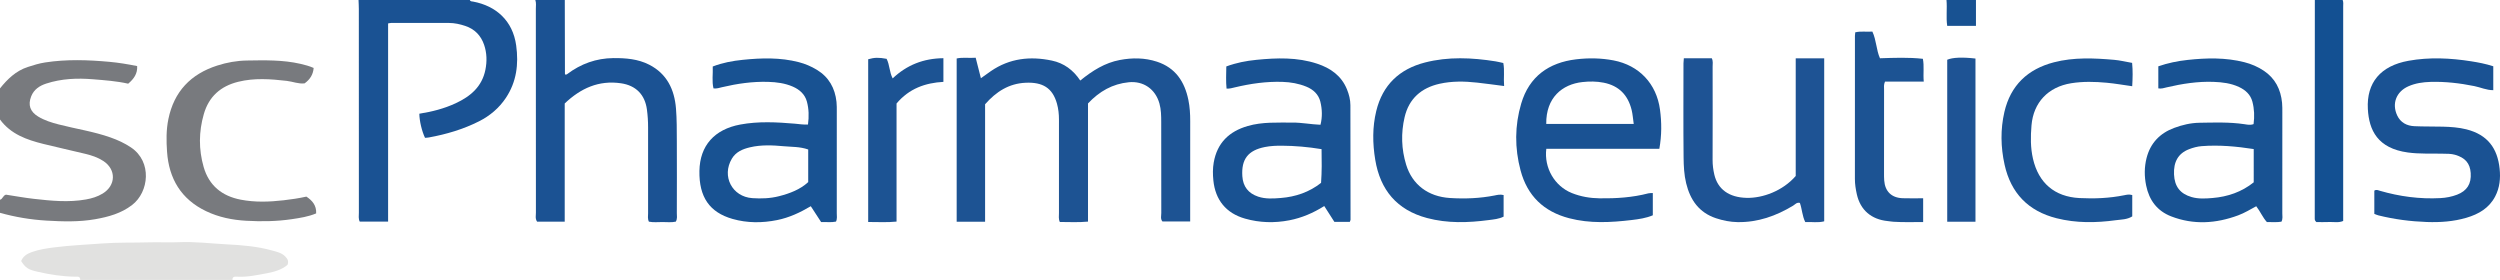 <?xml version="1.0" encoding="iso-8859-1"?>
<!-- Generator: Adobe Illustrator 27.0.0, SVG Export Plug-In . SVG Version: 6.00 Build 0)  -->
<svg version="1.1" id="Layer_1" xmlns="http://www.w3.org/2000/svg" xmlns:xlink="http://www.w3.org/1999/xlink" x="0px" y="0px"
	 viewBox="0 0 1527.107 171" style="enable-background:new 0 0 1527.107 171;" xml:space="preserve">
<g>
	<path style="fill:#1A5293;" d="M287,0c0.36,1.014,1.273,0.832,2.057,0.981c13.849,2.635,24.15,11.526,26.252,26.796
		c1.579,11.474,0.202,22.238-6.286,31.998c-4.134,6.218-9.741,10.954-16.374,14.308c-9.696,4.902-20.034,7.954-30.708,9.887
		c-0.792,0.143-1.608,0.156-2.322,0.221c-1.938-4.046-3.421-10.325-3.475-14.728c7.659-1.198,15.183-3.111,22.278-6.421
		c8.971-4.185,16.009-10.098,18.08-20.422c1.037-5.17,0.901-10.306-0.8-15.27c-1.939-5.661-5.774-9.624-11.56-11.533
		c-3.176-1.048-6.425-1.781-9.774-1.791c-11.831-0.038-23.662-0.015-35.493-0.001c-0.47,0.001-0.94,0.143-1.809,0.285
		c0,40.276,0,80.519,0,121.055c-5.987,0-11.564,0-17.328,0c-0.903-1.789-0.525-3.643-0.526-5.405
		c-0.025-41.492-0.017-82.983-0.027-124.475c0-1.827-0.12-3.655-0.184-5.482C241.667,0,264.333,0,287,0z"/>
	<path style="fill:#1B5293;" d="M345,0c0.028,14.986,0.055,29.972,0.088,44.958c0,0.163,0.068,0.325,0.105,0.486
		c0.473,0.279,0.869,0.122,1.272-0.182c8.351-6.308,17.786-9.688,28.223-9.777c7.492-0.064,15.017,0.53,21.856,4.023
		c10.857,5.546,15.435,15.18,16.376,26.758c0.538,6.624,0.485,13.305,0.516,19.961c0.068,14.654,0.037,29.309-0.001,43.963
		c-0.004,1.624,0.429,3.325-0.618,5.19c-2.583,0.595-5.398,0.243-8.171,0.251c-2.788,0.008-5.609,0.311-8.274-0.233
		c-0.876-1.817-0.492-3.503-0.495-5.131c-0.032-17.485-0.046-34.971,0.001-52.456c0.01-3.674-0.227-7.31-0.717-10.946
		c-1.218-9.045-6.697-14.661-15.801-15.997c-13.594-1.995-24.657,3.051-34.409,12.326c0,24.024,0,47.973,0,72.193
		c-5.83,0-11.395,0-16.873,0c-1.262-1.889-0.718-3.775-0.72-5.543c-0.035-41.465-0.022-82.931-0.043-124.396
		C327.314,3.632,327.631,1.784,327,0C333,0,339,0,345,0z"/>
	<path style="fill:#787A7E;" d="M0,54c4.594-5.731,9.718-10.709,16.961-13.08c3.477-1.138,6.975-2.21,10.557-2.766
		c13.057-2.029,26.15-1.58,39.266-0.391c5.623,0.51,11.145,1.427,16.998,2.6c0.271,4.597-1.963,7.792-5.475,10.756
		c-7.032-1.601-14.293-2.106-21.539-2.702c-9.653-0.794-19.235-0.397-28.529,2.63c-4.066,1.324-7.521,3.582-9.187,7.807
		c-2.077,5.268-0.668,9.328,4.241,12.327c3.864,2.361,8.137,3.687,12.475,4.807c10.572,2.73,21.424,4.327,31.771,7.984
		c4.408,1.558,8.588,3.477,12.48,6.09c13.032,8.749,10.991,27.236,0.681,35.149c-6.715,5.154-14.444,7.257-22.475,8.679
		c-9.895,1.753-19.919,1.447-29.863,0.859C18.783,134.184,9.283,132.604,0,130c0-2.667,0-5.333,0-8
		c1.655-0.338,1.65-2.453,3.624-3.092c5.435,0.827,11.287,1.909,17.185,2.573c10.534,1.186,21.109,2.247,31.673,0.362
		c3.573-0.638,7.06-1.664,10.238-3.607c8.144-4.978,8.355-14.686,0.401-19.891c-3.384-2.214-7.152-3.441-11.016-4.376
		c-8.508-2.06-17.062-3.93-25.558-6.035C16.345,85.406,6.599,81.975,0,73C0,66.667,0,60.333,0,54z"/>
	<path style="fill:#E1E1E0;" d="M49,171c0.06-2.411-1.705-1.977-3.144-1.992c-7.759-0.079-15.37-1.289-22.909-3.015
		c-5.804-1.329-7.315-2.336-10.028-6.542c1.172-2.899,3.545-4.42,6.466-5.464c4.514-1.613,9.242-2.302,13.917-2.896
		c9.649-1.226,19.39-1.633,29.082-2.368c9.639-0.731,19.224-0.399,28.827-0.69c5.993-0.181,12.007,0.194,17.993-0.085
		c9.811-0.457,19.55,0.813,29.295,1.307c9.256,0.469,18.667,1.226,27.728,3.764c2.834,0.794,5.762,1.366,7.991,3.63
		c1.398,1.42,2.29,2.824,1.397,5.159c-3.436,2.89-7.923,4.238-12.378,5.069c-6.118,1.142-12.271,2.515-18.589,2.128
		c-1.452-0.089-2.732,0.044-2.646,1.993C111,171,80,171,49,171z"/>
	<path style="fill:#135092;" d="M1431,0c0.544,1.28,0.32,2.63,0.321,3.949c0.007,42.471,0.001,84.942-0.004,127.413
		c0,1.149,0,2.299,0,3.615c-2.895,1.239-5.729,0.51-8.463,0.638c-2.794,0.131-5.598,0.029-7.915,0.029
		c-1.031-0.908-0.993-1.589-0.993-2.238C1413.961,88.938,1413.981,44.469,1414,0C1419.667,0,1425.333,0,1431,0z"/>
	<path style="fill:#185292;" d="M1207,0c0,5.146,0,10.291,0,15.795c-5.886,0-11.589,0-17.56,0c-0.778-5.227,0.045-10.54-0.44-15.795
		C1195,0,1201,0,1207,0z"/>
	<path style="fill:#1D5393;" d="M659.871,49.191c7.508-6.094,15.093-10.831,24.154-12.545c7.605-1.439,15.212-1.408,22.661,1.027
		c11.357,3.713,16.948,12.224,19.23,23.392c0.868,4.248,1.13,8.556,1.117,12.903c-0.053,18.661-0.022,37.322-0.022,55.983
		c0,1.659,0,3.319,0,5.345c-5.743,0-11.297,0-16.922,0c-1.366-1.552-0.719-3.474-0.724-5.226c-0.05-18.494-0.02-36.989-0.04-55.483
		c-0.004-3.823-0.042-7.636-1.098-11.384c-2.481-8.805-9.754-13.854-18.736-12.959c-9.906,0.986-17.934,5.529-24.892,12.948
		c0,23.79,0,47.745,0,72.18c-5.865,0.576-11.44,0.213-17.21,0.226c-0.885-1.854-0.526-3.699-0.529-5.455
		c-0.03-18.994-0.043-37.989,0.005-56.983c0.009-3.36-0.338-6.69-1.231-9.869c-2.725-9.699-8.85-13.207-19.158-12.741
		c-10.126,0.458-17.931,5.389-24.739,13.139c0,23.657,0,47.589,0,71.743c-5.949,0-11.53,0-17.361,0c0-33.315,0-66.396,0-99.714
		c3.799-0.821,7.576-0.129,11.616-0.448c1.086,4.267,2.101,8.252,3.184,12.507c2.175-1.547,4.132-2.984,6.135-4.355
		c11.422-7.821,23.98-9.209,37.216-6.413C649.855,38.555,655.515,42.68,659.871,49.191z"/>
	<path style="fill:#195292;" d="M824.518,135.528c-3.23,0-6.197,0-9.42,0c-2.015-3.15-4.049-6.329-6.188-9.671
		c-6.775,4.262-13.72,7.227-21.288,8.7c-9.134,1.778-18.21,1.518-27.114-1.021c-11.548-3.293-18.137-11.378-19.337-23.339
		c-0.365-3.638-0.415-7.325,0.225-10.955c2.1-11.919,9.343-18.968,20.791-22.279c8.976-2.596,18.119-2.017,27.253-2.087
		c5.675-0.044,11.247,1.103,17.169,1.334c1.215-4.737,1.045-9.524-0.091-14.127c-1.09-4.42-4.28-7.401-8.531-9.144
		c-4.668-1.914-9.556-2.759-14.568-2.924c-9.873-0.325-19.56,1.073-29.13,3.356c-1.609,0.384-3.167,0.88-5.061,0.746
		c-0.451-4.453-0.206-8.905-0.148-13.526c6.013-2.253,12.195-3.425,18.411-4.041c12.445-1.234,24.899-1.655,37.045,2.348
		c8.253,2.72,14.868,7.369,18.251,15.694c1.252,3.082,2.09,6.316,2.095,9.694c0.036,23.308,0.067,46.616,0.085,69.924
		C824.968,134.515,824.767,134.821,824.518,135.528z M807.267,91.103c-8.336-1.362-16.24-2.052-24.204-2.1
		c-3.49-0.021-6.939,0.113-10.402,0.8c-10.249,2.033-14.468,7.381-13.786,17.835c0.412,6.32,3.668,10.469,9.65,12.473
		c4.549,1.524,9.223,1.196,13.834,0.828c9.086-0.725,17.44-3.571,24.609-9.244C807.458,104.821,807.408,98.202,807.267,91.103z"/>
	<path style="fill:#185292;" d="M493.554,76.055c0.654-4.86,0.546-9.515-0.667-14.002c-1.197-4.429-4.438-7.331-8.595-9.144
		c-4.803-2.094-9.9-2.749-15.085-2.903c-9.542-0.284-18.9,1.075-28.152,3.257c-1.613,0.38-3.165,0.97-5.22,0.747
		c-1.069-4.314-0.25-8.731-0.464-13.383c5.967-2.324,12.153-3.448,18.357-4.083c11.45-1.171,22.924-1.502,34.23,1.429
		c3.886,1.007,7.533,2.56,10.971,4.643c7.397,4.482,11.136,11.201,12.04,19.632c0.212,1.98,0.176,3.992,0.177,5.989
		c0.011,20.662,0.017,41.324-0.012,61.985c-0.002,1.633,0.363,3.319-0.458,5.13c-2.842,0.638-5.813,0.17-9.094,0.301
		c-2.032-3.119-4.1-6.292-6.314-9.69c-6.469,3.825-13.187,6.99-20.582,8.474c-9.112,1.829-18.243,1.849-27.163-0.688
		c-14.117-4.015-20.553-13.392-20.289-29.312c0.258-15.538,9.202-25.431,24.961-28.367c11.061-2.061,22.217-1.464,33.343-0.522
		C488.153,75.771,490.736,76.236,493.554,76.055z M493.687,91.312c-5.123-1.787-10.019-1.535-14.779-1.975
		c-6.919-0.64-13.946-0.982-20.823,0.654c-4.432,1.054-8.559,2.758-11.048,6.955c-6.335,10.684,0.165,23.227,12.495,24.088
		c5.491,0.383,10.98,0.182,16.319-1.18c6.595-1.683,12.902-4.074,17.837-8.614C493.687,104.354,493.687,97.902,493.687,91.312z"/>
	<path style="fill:#185292;" d="M1376.579,75.809c0.623-4.609,0.467-9.24-0.732-13.748c-1.141-4.291-4.229-7.077-8.154-8.918
		c-4.907-2.301-10.175-2.934-15.516-3.134c-9.719-0.364-19.226,1.145-28.643,3.344c-1.62,0.378-3.173,0.981-5.139,0.638
		c0-4.403,0-8.834,0-13.484c5.792-2.013,11.783-3.236,17.855-3.897c11.627-1.266,23.251-1.523,34.723,1.388
		c4.216,1.07,8.168,2.76,11.804,5.18c7.021,4.674,10.413,11.422,11.207,19.626c0.192,1.984,0.162,3.994,0.163,5.992
		c0.01,20.495,0.017,40.99-0.014,61.484c-0.003,1.625,0.396,3.314-0.519,5.128c-2.835,0.524-5.801,0.144-8.901,0.233
		c-2.596-2.846-4.017-6.475-6.505-9.664c-3.644,1.964-7.172,4.132-11.054,5.569c-13.554,5.019-27.211,5.911-40.875,0.631
		c-8.602-3.324-13.482-9.877-15.317-18.851c-1.154-5.643-1.159-11.256,0.257-16.819c2.313-9.084,8.133-15.118,16.796-18.353
		c4.99-1.863,10.172-3.087,15.565-3.168c9.152-0.137,18.304-0.487,27.416,0.875C1372.739,76.121,1374.579,76.56,1376.579,75.809z
		 M1376.667,91.057c-10.638-1.652-21.169-2.607-31.786-1.788c-2.607,0.201-5.256,0.921-7.708,1.864
		c-6.587,2.533-9.542,7.691-9.187,15.441c0.337,7.358,3.749,11.766,10.689,13.787c4.24,1.235,8.588,0.947,12.871,0.588
		c9.262-0.778,17.764-3.69,25.121-9.579C1376.667,104.578,1376.667,97.973,1376.667,91.057z"/>
	<path style="fill:#1A5293;" d="M1013.599,90.903c-23.211,0-46.152,0-69.05,0c-1.437,11.648,5.064,22.795,15.595,27.02
		c5.459,2.191,11.16,3.148,17.04,3.222c10.017,0.125,19.947-0.49,29.69-3.04c0.782-0.205,1.639-0.125,2.734-0.195
		c0,4.567,0,9.003,0,13.598c-4.122,1.744-8.543,2.372-12.957,2.897c-12.758,1.515-25.482,2.208-38.137-1.098
		c-15.546-4.062-25.54-13.678-29.687-29.2c-3.642-13.635-3.594-27.381,0.395-40.863c4.889-16.525,16.865-25.016,33.523-27.005
		c7.578-0.905,15.248-0.805,22.867,0.657c15.653,3.004,26.266,14.255,28.382,30.064
		C1015.041,74.774,1015.087,82.513,1013.599,90.903z M997.951,75.707c-0.448-3.085-0.623-5.907-1.294-8.606
		c-2.246-9.033-7.744-14.765-17.111-16.602c-4.311-0.845-8.626-0.843-12.902-0.378c-12.411,1.351-22.35,9.567-22.131,25.586
		C962.229,75.707,979.944,75.707,997.951,75.707z"/>
	<path style="fill:#1E5394;" d="M1028.562,35.591c6.013,0,11.589,0,17.076,0c0.888,1.828,0.502,3.516,0.505,5.145
		c0.031,18.997,0.055,37.995-0.016,56.992c-0.011,3.035,0.376,6.003,1.051,8.899c2.101,9.018,9,13.971,19.705,14.233
		c9.791,0.239,22.041-4.194,30.021-13.358c0-23.6,0-47.574,0-71.857c5.888,0,11.458,0,17.399,0c0,33.185,0,66.238,0,99.546
		c-3.777,0.995-7.571,0.268-11.573,0.448c-1.861-3.727-1.958-7.953-3.281-11.709c-1.953-0.463-2.92,0.957-4.132,1.69
		c-10.442,6.313-21.567,10.263-33.939,10.054c-4.526-0.077-8.896-0.951-13.178-2.375c-10.36-3.447-15.722-11.132-18.206-21.315
		c-1.271-5.212-1.526-10.561-1.583-15.843c-0.204-19.162-0.082-38.327-0.072-57.491C1028.34,37.829,1028.455,37.009,1028.562,35.591
		z"/>
	<path style="fill:#1A5293;" d="M1523,40.488c0,4.904,0,9.524,0,14.597c-4.16,0.008-7.802-1.734-11.579-2.497
		c-8.847-1.788-17.727-2.82-26.742-2.563c-4.668,0.133-9.274,0.786-13.59,2.708c-7.344,3.271-10.166,10.565-6.778,17.797
		c2.037,4.349,5.866,6.326,10.454,6.547c5.817,0.28,11.654,0.126,17.479,0.288c4.814,0.134,9.622,0.449,14.326,1.637
		c13.13,3.317,18.996,11.719,20.307,24.021c0.625,5.861,0.073,11.639-2.727,16.99c-3.739,7.146-10.107,10.795-17.516,12.988
		c-7.901,2.339-16.036,2.895-24.195,2.607c-9.974-0.352-19.86-1.628-29.569-4.041c-0.797-0.198-1.554-0.559-2.532-0.918
		c0-4.712,0-9.483,0-14.195c1.277-0.827,2.317-0.23,3.409,0.086c12.069,3.489,24.36,5.144,36.938,4.469
		c3.516-0.189,6.94-0.839,10.205-2.093c6.11-2.347,8.766-6.675,8.322-13.213c-0.407-5.998-3.382-9.37-9.594-11.164
		c-2.462-0.711-4.939-0.597-7.425-0.662c-7.145-0.186-14.285,0.244-21.433-0.747c-18.437-2.557-23.679-13.596-24.377-26.547
		c-0.869-16.113,7.757-26.385,24.857-29.465c12.729-2.293,25.519-1.684,38.249,0.322C1513.901,38.136,1518.296,38.958,1523,40.488z"
		/>
	<path style="fill:#787A7E;" d="M191.594,41.509c-0.324,3.982-2.144,6.961-5.527,9.41c-3.604,0.486-7.213-1.093-10.954-1.525
		c-9.911-1.145-19.788-1.868-29.626,0.57c-10.69,2.65-17.89,8.983-20.983,19.708c-3.11,10.78-3.191,21.612-0.098,32.364
		c3.267,11.355,11.238,17.727,22.603,19.925c8.707,1.684,17.471,1.39,26.272,0.375c4.618-0.533,9.188-1.201,13.875-2.238
		c3.572,2.378,6.199,5.329,5.971,10.249c-4.769,2.026-9.837,2.78-14.863,3.531c-9.241,1.38-18.572,1.497-27.871,0.972
		c-8.469-0.478-16.736-2.13-24.493-5.849c-15.282-7.326-22.72-19.854-23.861-36.34c-0.457-6.601-0.547-13.238,0.803-19.854
		c3.455-16.934,13.683-27.567,29.874-32.769c5.857-1.882,11.886-2.969,18.071-3.07c10.968-0.179,21.933-0.448,32.742,2.031
		C186.271,39.628,188.963,40.339,191.594,41.509z"/>
	<path style="fill:#1B5393;" d="M1302.471,119.143c0,4.5,0,8.784,0,13.027c-3.153,2.002-6.743,1.894-10.106,2.351
		c-12.087,1.642-24.167,1.814-36.129-1.209c-17.331-4.38-27.904-15.352-31.755-32.723c-2.369-10.688-2.581-21.537-0.116-32.185
		c3.764-16.252,14.253-26.218,30.312-30.363c12.111-3.126,24.411-2.558,36.695-1.497c3.596,0.311,7.143,1.194,11.013,1.868
		c0.471,4.807,0.348,9.388,0.055,14.258c-5.315-0.734-10.344-1.641-15.438-2.115c-7.323-0.681-14.575-0.881-21.865,0.293
		c-13.998,2.254-23.039,11.703-24.217,25.746c-0.57,6.797-0.651,13.598,0.894,20.341c3.4,14.833,13.227,23.263,28.399,24.048
		c9.161,0.474,18.283,0.093,27.315-1.717C1298.962,118.98,1300.445,118.57,1302.471,119.143z"/>
	<path style="fill:#1B5393;" d="M918.472,119.144c0,4.518,0,8.801,0,13.175c-2.912,1.478-6.077,1.709-9.136,2.114
		c-12.594,1.667-25.166,2.057-37.614-1.248c-18.448-4.898-28.644-17.173-31.679-35.668c-1.626-9.907-1.759-19.844,0.634-29.709
		c3.874-15.971,14.197-25.638,29.766-29.635c14.233-3.654,28.685-2.989,43.088-0.698c1.464,0.233,2.904,0.616,4.753,1.016
		c0.87,4.522,0.067,9.122,0.494,14.059c-5.817-0.742-11.16-1.495-16.521-2.088c-7.641-0.845-15.318-0.984-22.846,0.691
		c-11.16,2.484-18.768,9.064-21.419,20.442c-2.265,9.721-1.985,19.488,0.964,29.063c3.725,12.097,13.344,19.447,26.746,20.293
		c9.149,0.577,18.284,0.224,27.323-1.561C914.633,119.071,916.267,118.622,918.472,119.144z"/>
	<path style="fill:#1C5393;" d="M1174.744,121.109c0,4.926,0,9.368,0,14.524c-6.034-0.005-12.1,0.213-18.181-0.18
		c-1.159-0.075-2.309-0.292-3.466-0.409c-10.019-1.013-16.696-6.704-18.865-16.375c-0.687-3.063-1.182-6.186-1.177-9.384
		c0.039-29.128,0.016-58.257,0.02-87.385c0-0.651,0.111-1.301,0.188-2.149c3.481-0.846,6.928-0.176,10.461-0.465
		c2.491,5.343,2.358,11.202,4.642,16.301c8.763-0.274,17.381-0.639,26.208,0.331c0.882,4.468,0.085,8.918,0.536,13.924
		c-8.087,0-15.957,0-23.667,0c-0.883,1.979-0.567,3.482-0.57,4.929c-0.03,16.978-0.028,33.955-0.026,50.933
		c0,1.497-0.003,2.999,0.108,4.491c0.498,6.724,4.445,10.623,11.228,10.884C1166.294,121.238,1170.416,121.109,1174.744,121.109z"/>
	<path style="fill:#1C5393;" d="M576.273,35.55c0,4.768,0,9.345,0,14.454c-11.015,0.604-20.952,4.071-28.623,13.217
		c0,23.704,0,47.665,0,72.138c-5.84,0.597-11.413,0.209-17.326,0.242c0-33.28,0-66.335,0-99.402
		c3.723-1.097,6.47-1.169,11.253-0.267c1.906,3.659,1.651,8.064,3.698,11.955C553.948,39.682,564.135,35.669,576.273,35.55z"/>
	<path style="fill:#1E5394;" d="M1206.704,135.43c-5.844,0-11.424,0-17.253,0c0-33.138,0-66.038-0.002-98.939
		c3.269-1.405,9.197-1.671,17.256-0.729C1206.704,68.791,1206.704,101.854,1206.704,135.43z"/>
</g>
</svg>
